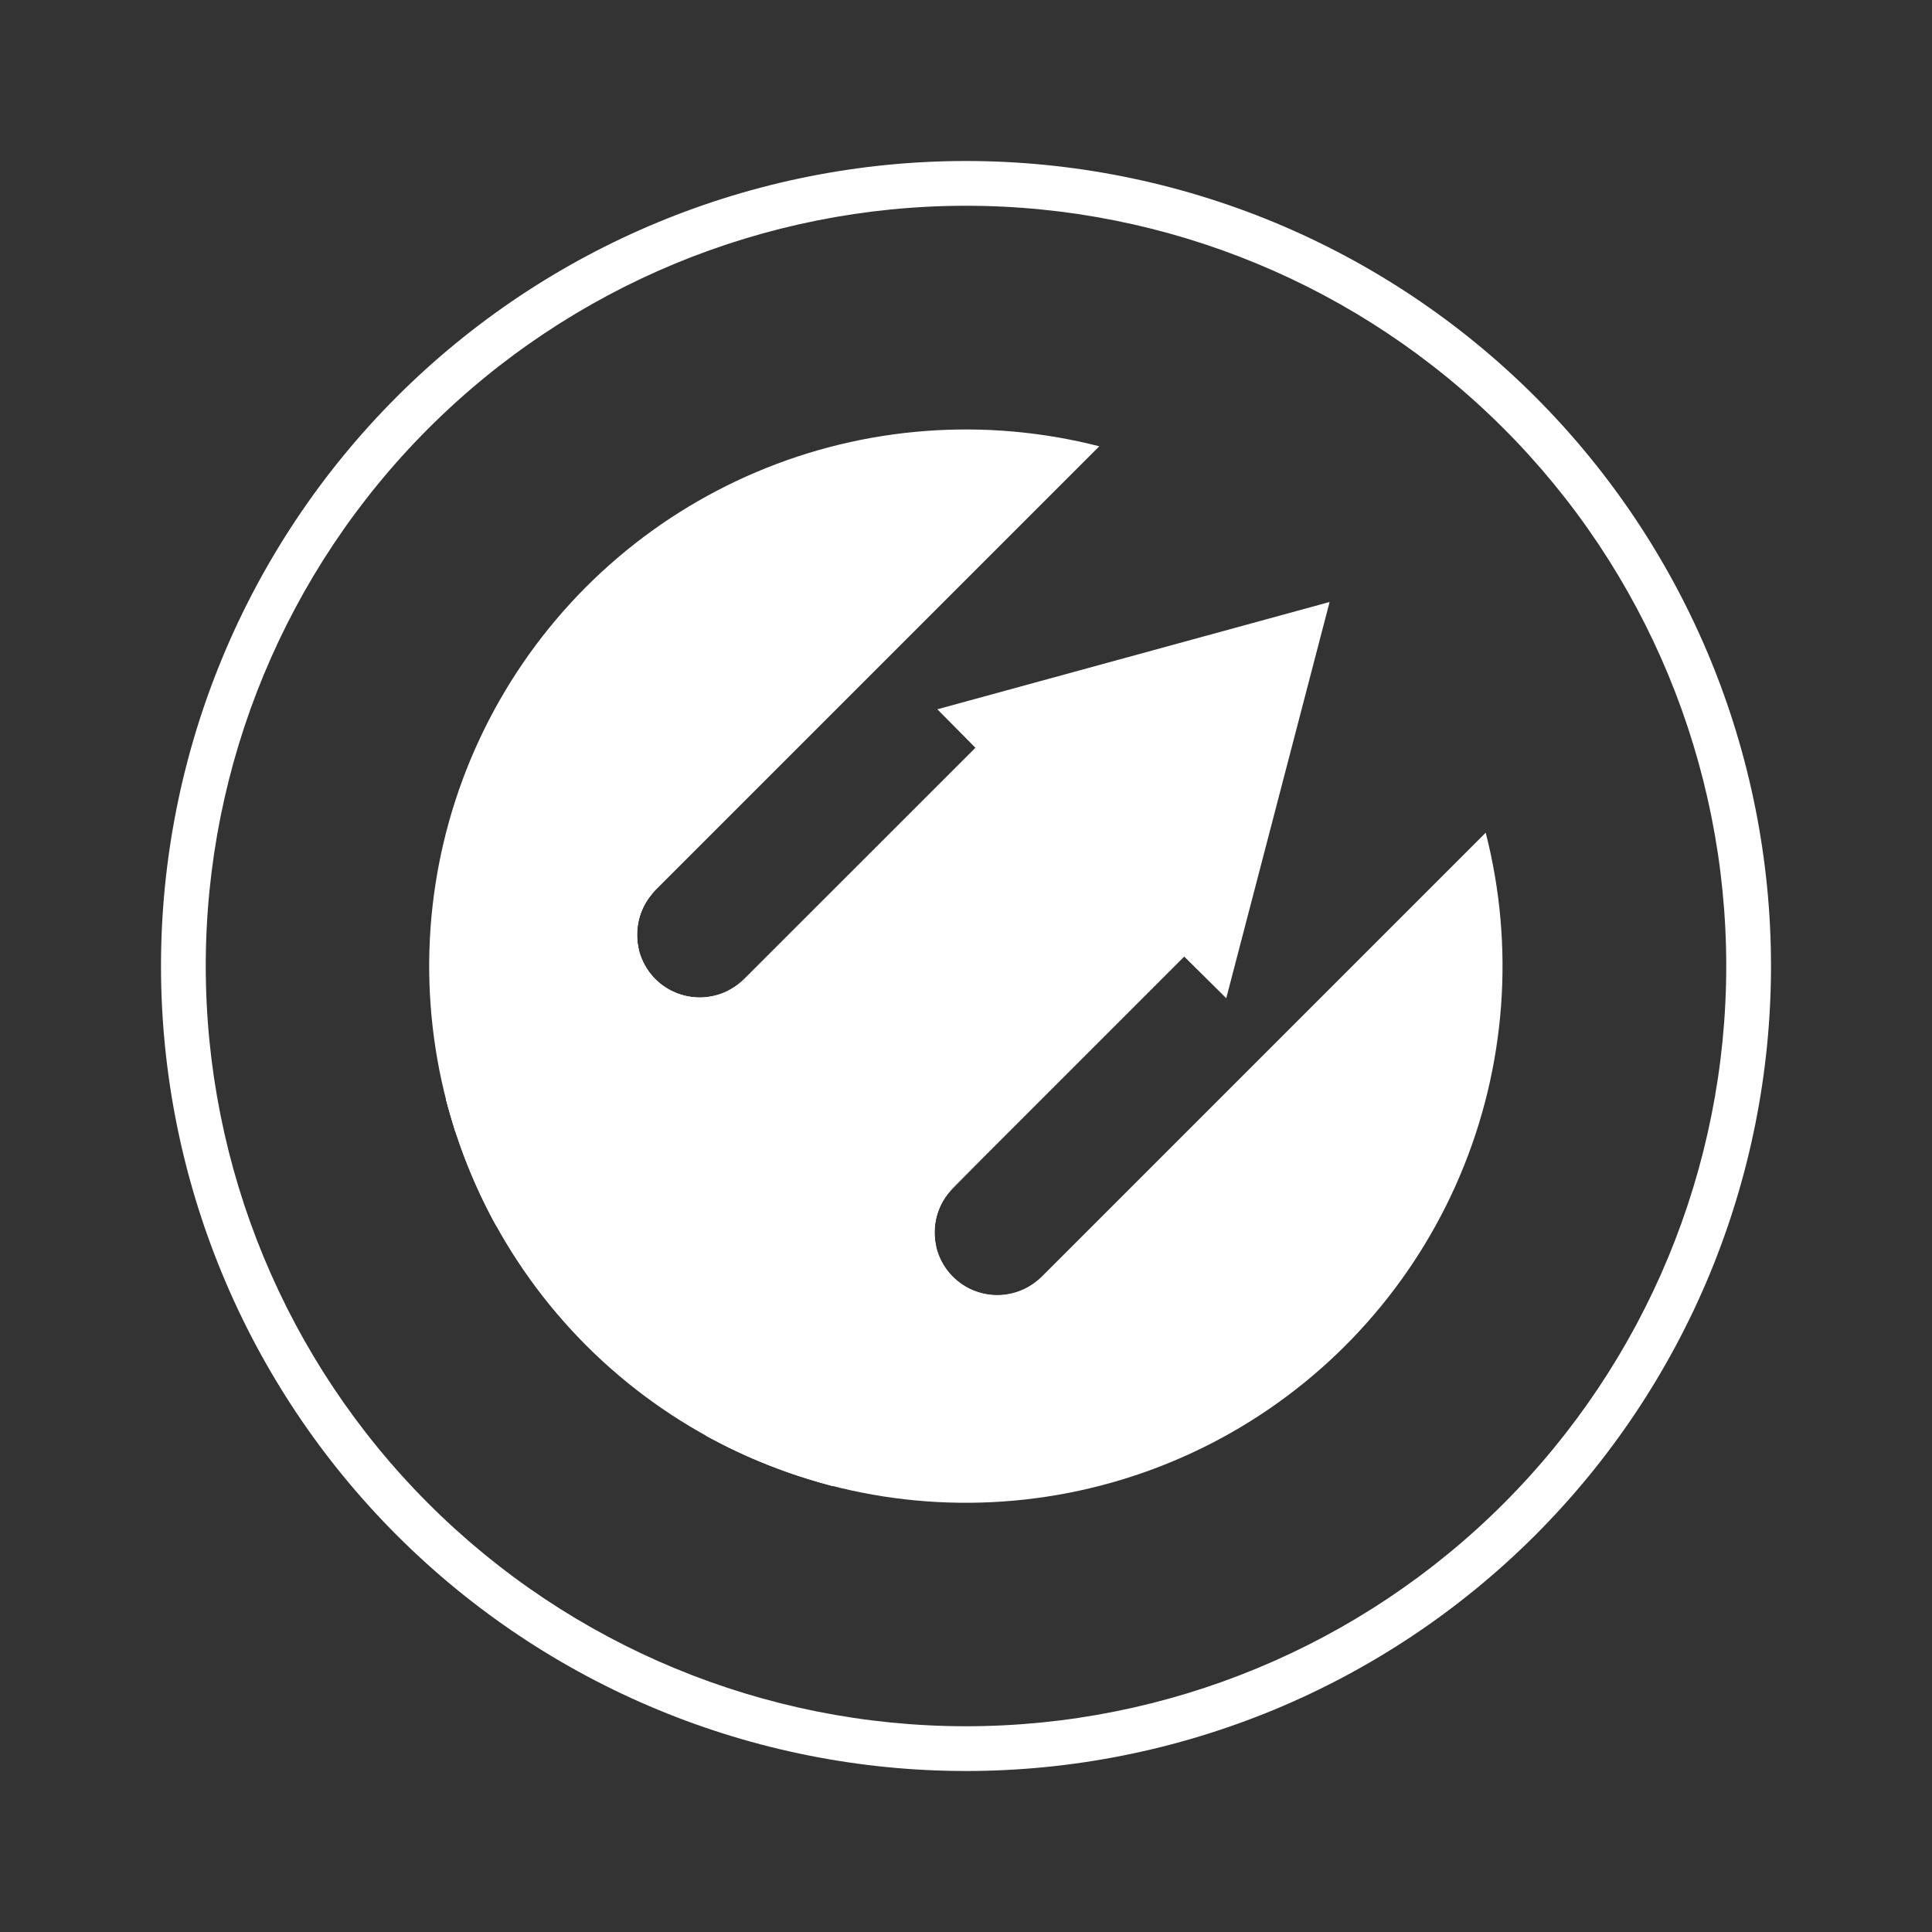 <svg width="24" height="24" viewBox="0 0 24 24" fill="none" xmlns="http://www.w3.org/2000/svg">
<rect x="0" y="0" width="24" height="24" fill="#333333" stroke="none"/>
<path d="M16.517 7.478L11.644 8.811L12.117 9.289L9.244 12.161C9.172 12.233 9.086 12.291 8.992 12.331C8.897 12.37 8.796 12.39 8.694 12.391C8.591 12.391 8.49 12.371 8.395 12.332C8.3 12.293 8.214 12.236 8.142 12.164C8.069 12.091 8.011 12.006 7.972 11.911C7.933 11.817 7.912 11.715 7.912 11.613C7.912 11.51 7.932 11.409 7.971 11.314C8.009 11.22 8.067 11.133 8.139 11.061L13.656 5.544C12.24 5.181 10.744 5.293 9.398 5.863C8.052 6.433 6.931 7.429 6.207 8.699C5.483 9.968 5.196 11.441 5.391 12.889C5.585 14.338 6.251 15.682 7.284 16.716C8.318 17.749 9.662 18.414 11.111 18.609C12.559 18.803 14.031 18.517 15.301 17.793C16.571 17.069 17.567 15.947 18.137 14.602C18.707 13.256 18.819 11.76 18.456 10.344L12.939 15.861C12.792 16.007 12.594 16.088 12.387 16.088C12.18 16.087 11.982 16.005 11.836 15.858C11.69 15.712 11.609 15.513 11.609 15.306C11.61 15.099 11.692 14.901 11.839 14.755L14.711 11.883L15.233 12.4L16.517 7.478Z" fill="white"/>
<path d="M6.167 15.233L9.245 12.161C9.173 12.234 9.087 12.291 8.993 12.331C8.898 12.37 8.797 12.391 8.694 12.391C8.487 12.391 8.289 12.31 8.142 12.164C8.07 12.092 8.012 12.006 7.973 11.911C7.933 11.817 7.913 11.715 7.913 11.613C7.912 11.406 7.994 11.208 8.14 11.061L5.54 13.656C5.684 14.2 5.89 14.733 6.167 15.233ZM11.834 14.761L8.767 17.833C9.267 18.111 9.801 18.317 10.345 18.461L13.04 15.761L12.94 15.861C12.794 16.008 12.595 16.09 12.389 16.091C12.182 16.091 11.983 16.01 11.837 15.864C11.69 15.718 11.607 15.52 11.607 15.313C11.606 15.106 11.688 14.908 11.834 14.761Z" fill="white"/>
<path d="M12.195 14.4L8.767 17.833L9.106 18.006L11.629 15.483C11.573 15.233 11.64 14.956 11.839 14.761L12.195 14.4ZM5.656 14.056L7.934 11.789C7.878 11.533 7.945 11.255 8.14 11.061L5.54 13.656L5.656 14.061V14.056Z" fill="white"/>
<path fill-rule="evenodd" clip-rule="evenodd" d="M12 21.444C14.505 21.444 16.907 20.449 18.678 18.678C20.449 16.907 21.444 14.505 21.444 12C21.444 9.495 20.449 7.093 18.678 5.322C16.907 3.551 14.505 2.556 12 2.556C9.495 2.556 7.093 3.551 5.322 5.322C3.551 7.093 2.556 9.495 2.556 12C2.556 14.505 3.551 16.907 5.322 18.678C7.093 20.449 9.495 21.444 12 21.444ZM12 22C13.313 22 14.614 21.741 15.827 21.239C17.04 20.736 18.142 20 19.071 19.071C20 18.142 20.736 17.04 21.239 15.827C21.741 14.614 22 13.313 22 12C22 10.687 21.741 9.386 21.239 8.173C20.736 6.96 20 5.858 19.071 4.929C18.142 4 17.04 3.264 15.827 2.761C14.614 2.259 13.313 2 12 2C9.348 2 6.804 3.054 4.929 4.929C3.054 6.804 2 9.348 2 12C2 14.652 3.054 17.196 4.929 19.071C6.804 20.947 9.348 22 12 22Z" fill="white"/>
</svg>
